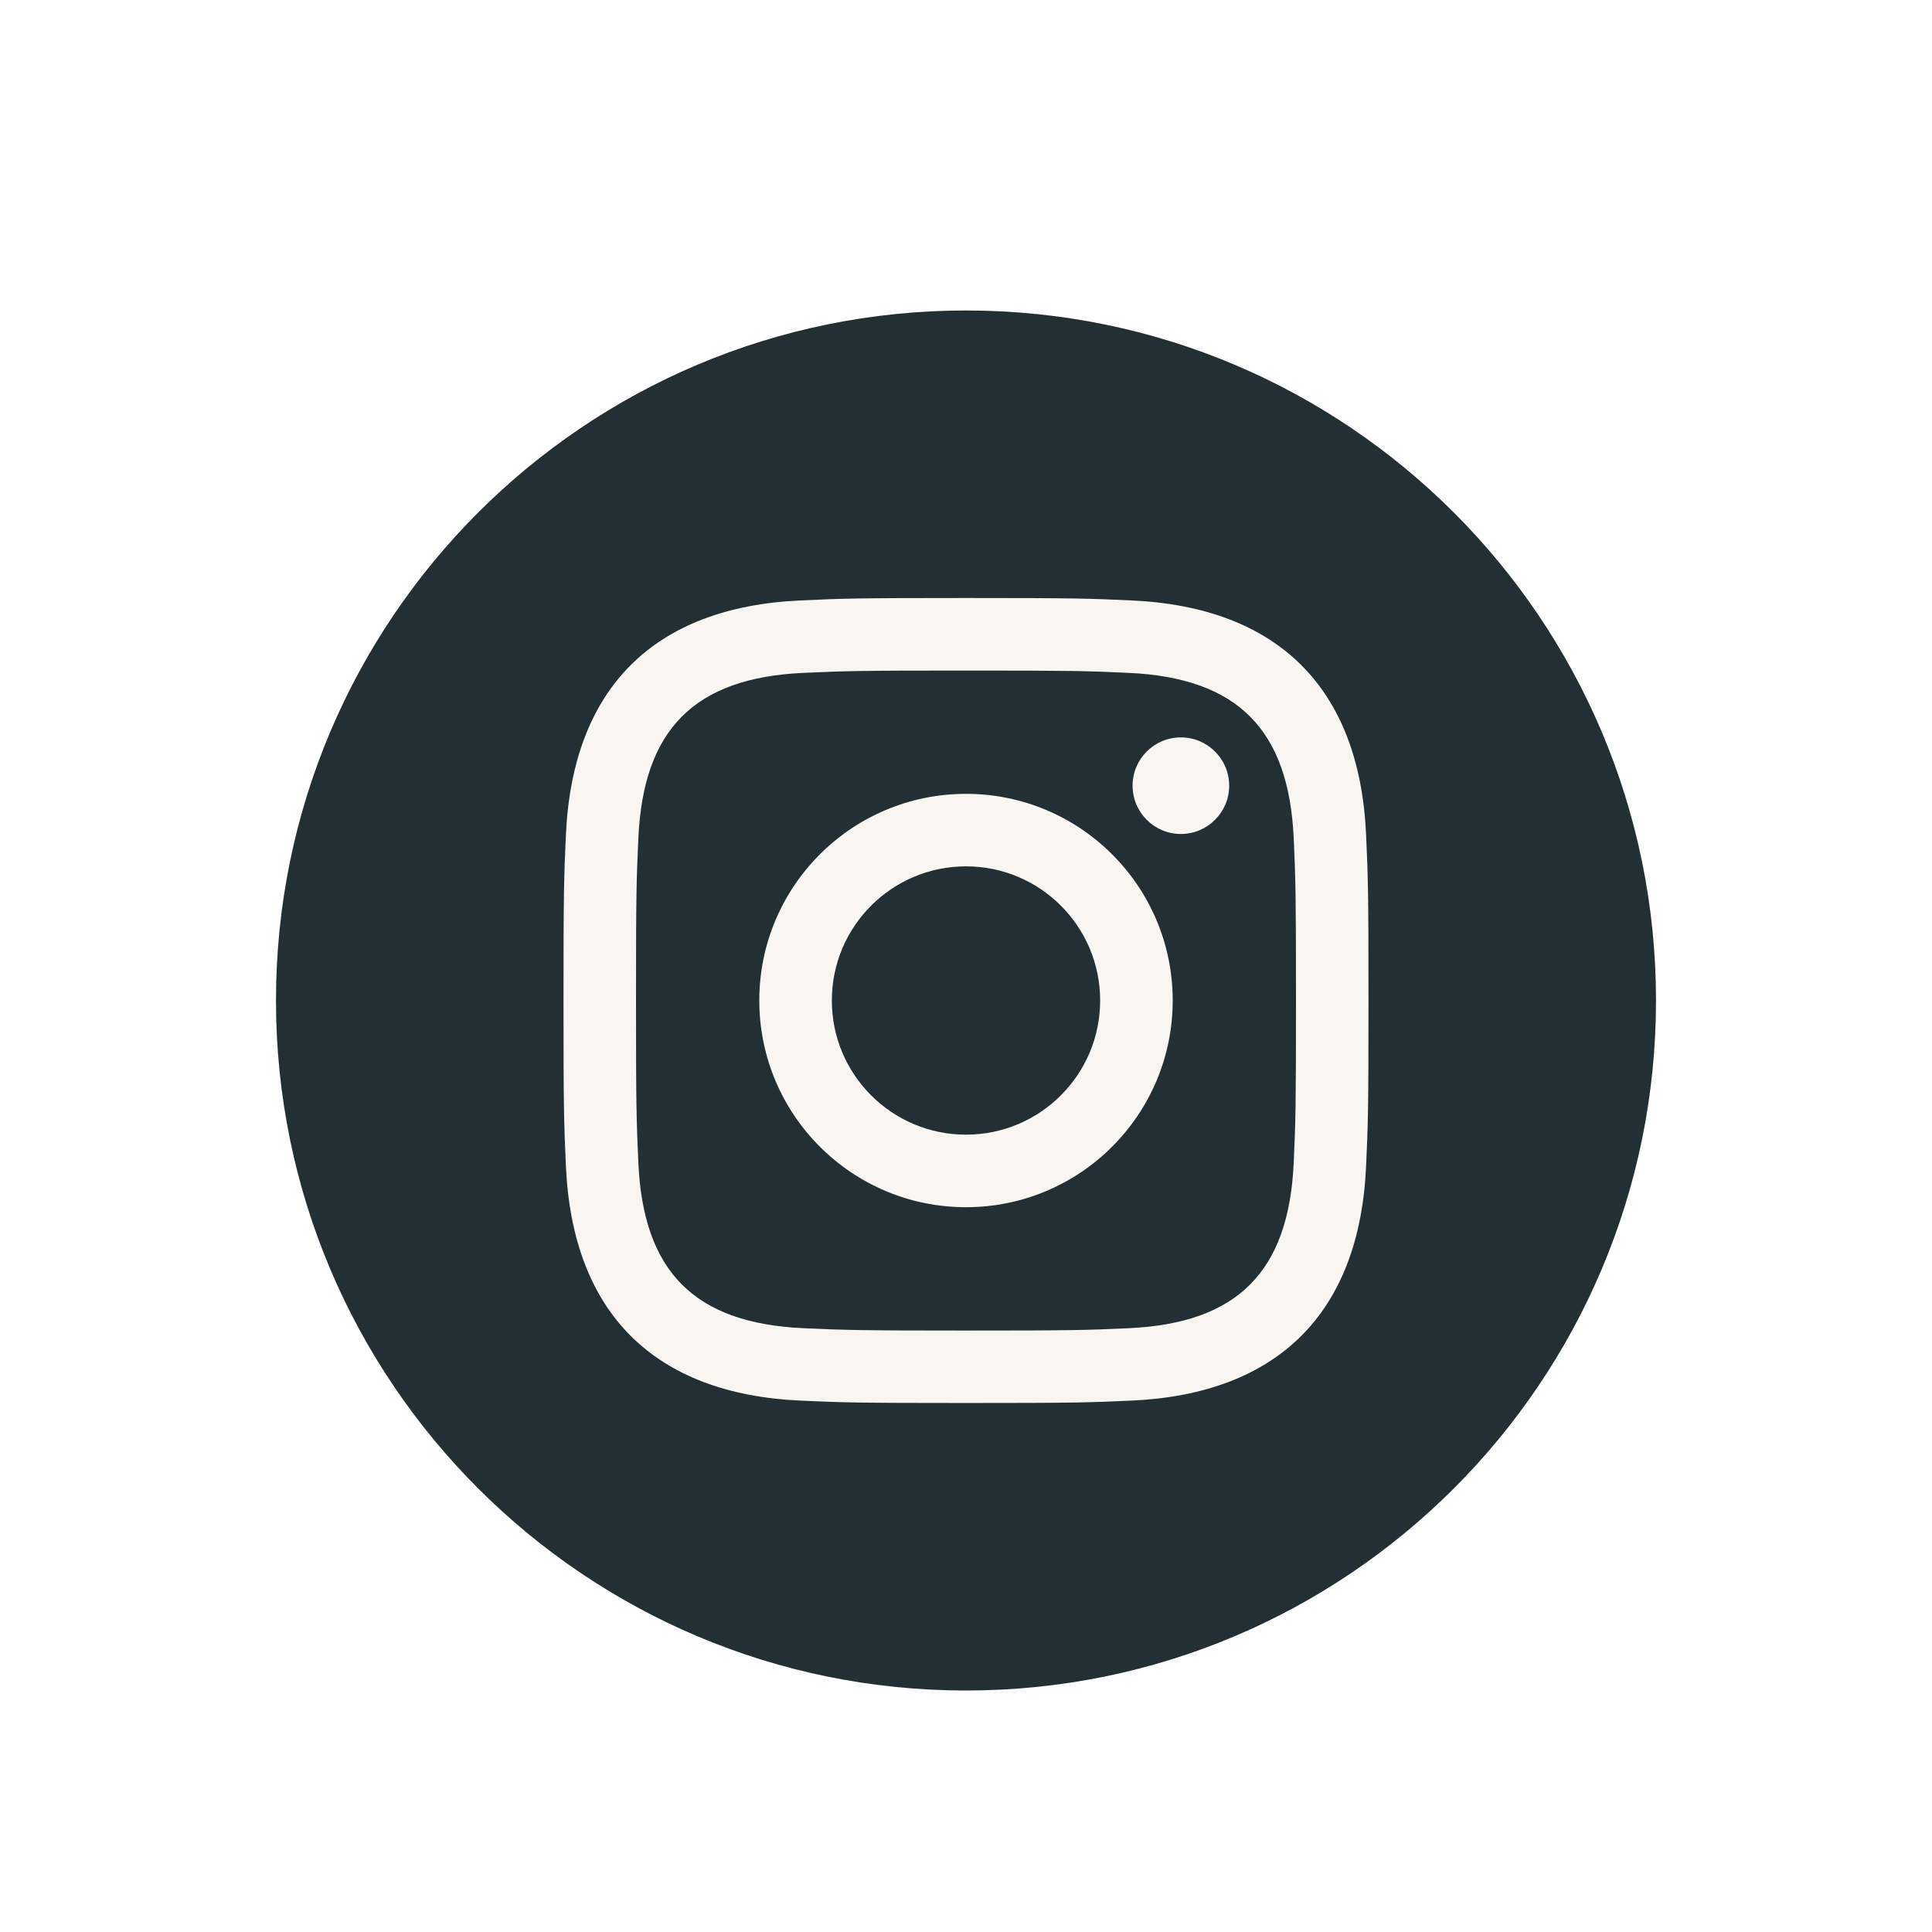 <svg width="112" height="112" viewBox="0 0 112 112" fill="none" xmlns="http://www.w3.org/2000/svg">
<g filter="url(#filter0_dd)">
<circle cx="56" cy="48" r="40" fill="#F9F5F1"/>
<circle cx="56" cy="48" r="40" fill="#F9F5F1"/>
<circle cx="56" cy="48" r="40" fill="#F9F5F1"/>
<circle cx="56" cy="48" r="40" fill="#F9F5F1"/>
<circle cx="56" cy="48" r="40" fill="#F9F5F1"/>
<circle cx="56" cy="48" r="40" fill="#F9F5F1"/>
<path d="M65.43 29.007C62.97 28.893 62.23 28.873 56 28.873C49.77 28.873 49.033 28.897 46.573 29.007C40.243 29.297 37.297 32.293 37.007 38.573C36.897 41.033 36.87 41.77 36.87 48C36.87 54.23 36.897 54.967 37.007 57.43C37.297 63.693 40.23 66.707 46.573 66.997C49.03 67.107 49.77 67.133 56 67.133C62.233 67.133 62.97 67.11 65.43 66.997C71.76 66.71 74.703 63.703 74.997 57.43C75.107 54.97 75.13 54.23 75.13 48C75.13 41.77 75.107 41.033 74.997 38.573C74.703 32.297 71.753 29.297 65.43 29.007ZM56 59.983C49.383 59.983 44.017 54.62 44.017 48C44.017 41.383 49.383 36.02 56 36.02C62.617 36.02 67.983 41.383 67.983 48C67.983 54.617 62.617 59.983 56 59.983ZM68.457 38.347C66.91 38.347 65.657 37.093 65.657 35.547C65.657 34 66.91 32.747 68.457 32.747C70.003 32.747 71.257 34 71.257 35.547C71.257 37.09 70.003 38.347 68.457 38.347ZM63.777 48C63.777 52.297 60.293 55.777 56 55.777C51.707 55.777 48.223 52.297 48.223 48C48.223 43.703 51.707 40.223 56 40.223C60.293 40.223 63.777 43.703 63.777 48ZM56 8C33.91 8 16 25.91 16 48C16 70.09 33.91 88 56 88C78.09 88 96 70.09 96 48C96 25.91 78.09 8 56 8ZM79.193 57.62C78.81 66.103 74.087 70.803 65.623 71.193C63.133 71.307 62.337 71.333 56 71.333C49.663 71.333 48.87 71.307 46.38 71.193C37.9 70.803 33.197 66.097 32.807 57.62C32.693 55.133 32.667 54.337 32.667 48C32.667 41.663 32.693 40.87 32.807 38.38C33.197 29.9 37.903 25.197 46.38 24.81C48.87 24.693 49.663 24.667 56 24.667C62.337 24.667 63.133 24.693 65.623 24.81C74.107 25.2 78.813 29.917 79.193 38.38C79.307 40.87 79.333 41.663 79.333 48C79.333 54.337 79.307 55.133 79.193 57.62Z" fill="#223035"/>
</g>
<defs>
<filter id="filter0_dd" x="0" y="0" width="112" height="112" filterUnits="userSpaceOnUse" color-interpolation-filters="sRGB">
<feFlood flood-opacity="0" result="BackgroundImageFix"/>
<feColorMatrix in="SourceAlpha" type="matrix" values="0 0 0 0 0 0 0 0 0 0 0 0 0 0 0 0 0 0 127 0"/>
<feOffset dy="8"/>
<feGaussianBlur stdDeviation="8"/>
<feColorMatrix type="matrix" values="0 0 0 0 0.133 0 0 0 0 0.188 0 0 0 0 0.208 0 0 0 0.4 0"/>
<feBlend mode="normal" in2="BackgroundImageFix" result="effect1_dropShadow"/>
<feColorMatrix in="SourceAlpha" type="matrix" values="0 0 0 0 0 0 0 0 0 0 0 0 0 0 0 0 0 0 127 0"/>
<feOffset dy="2"/>
<feGaussianBlur stdDeviation="2"/>
<feColorMatrix type="matrix" values="0 0 0 0 0.133 0 0 0 0 0.188 0 0 0 0 0.208 0 0 0 0.25 0"/>
<feBlend mode="normal" in2="effect1_dropShadow" result="effect2_dropShadow"/>
<feBlend mode="normal" in="SourceGraphic" in2="effect2_dropShadow" result="shape"/>
</filter>
</defs>
</svg>
